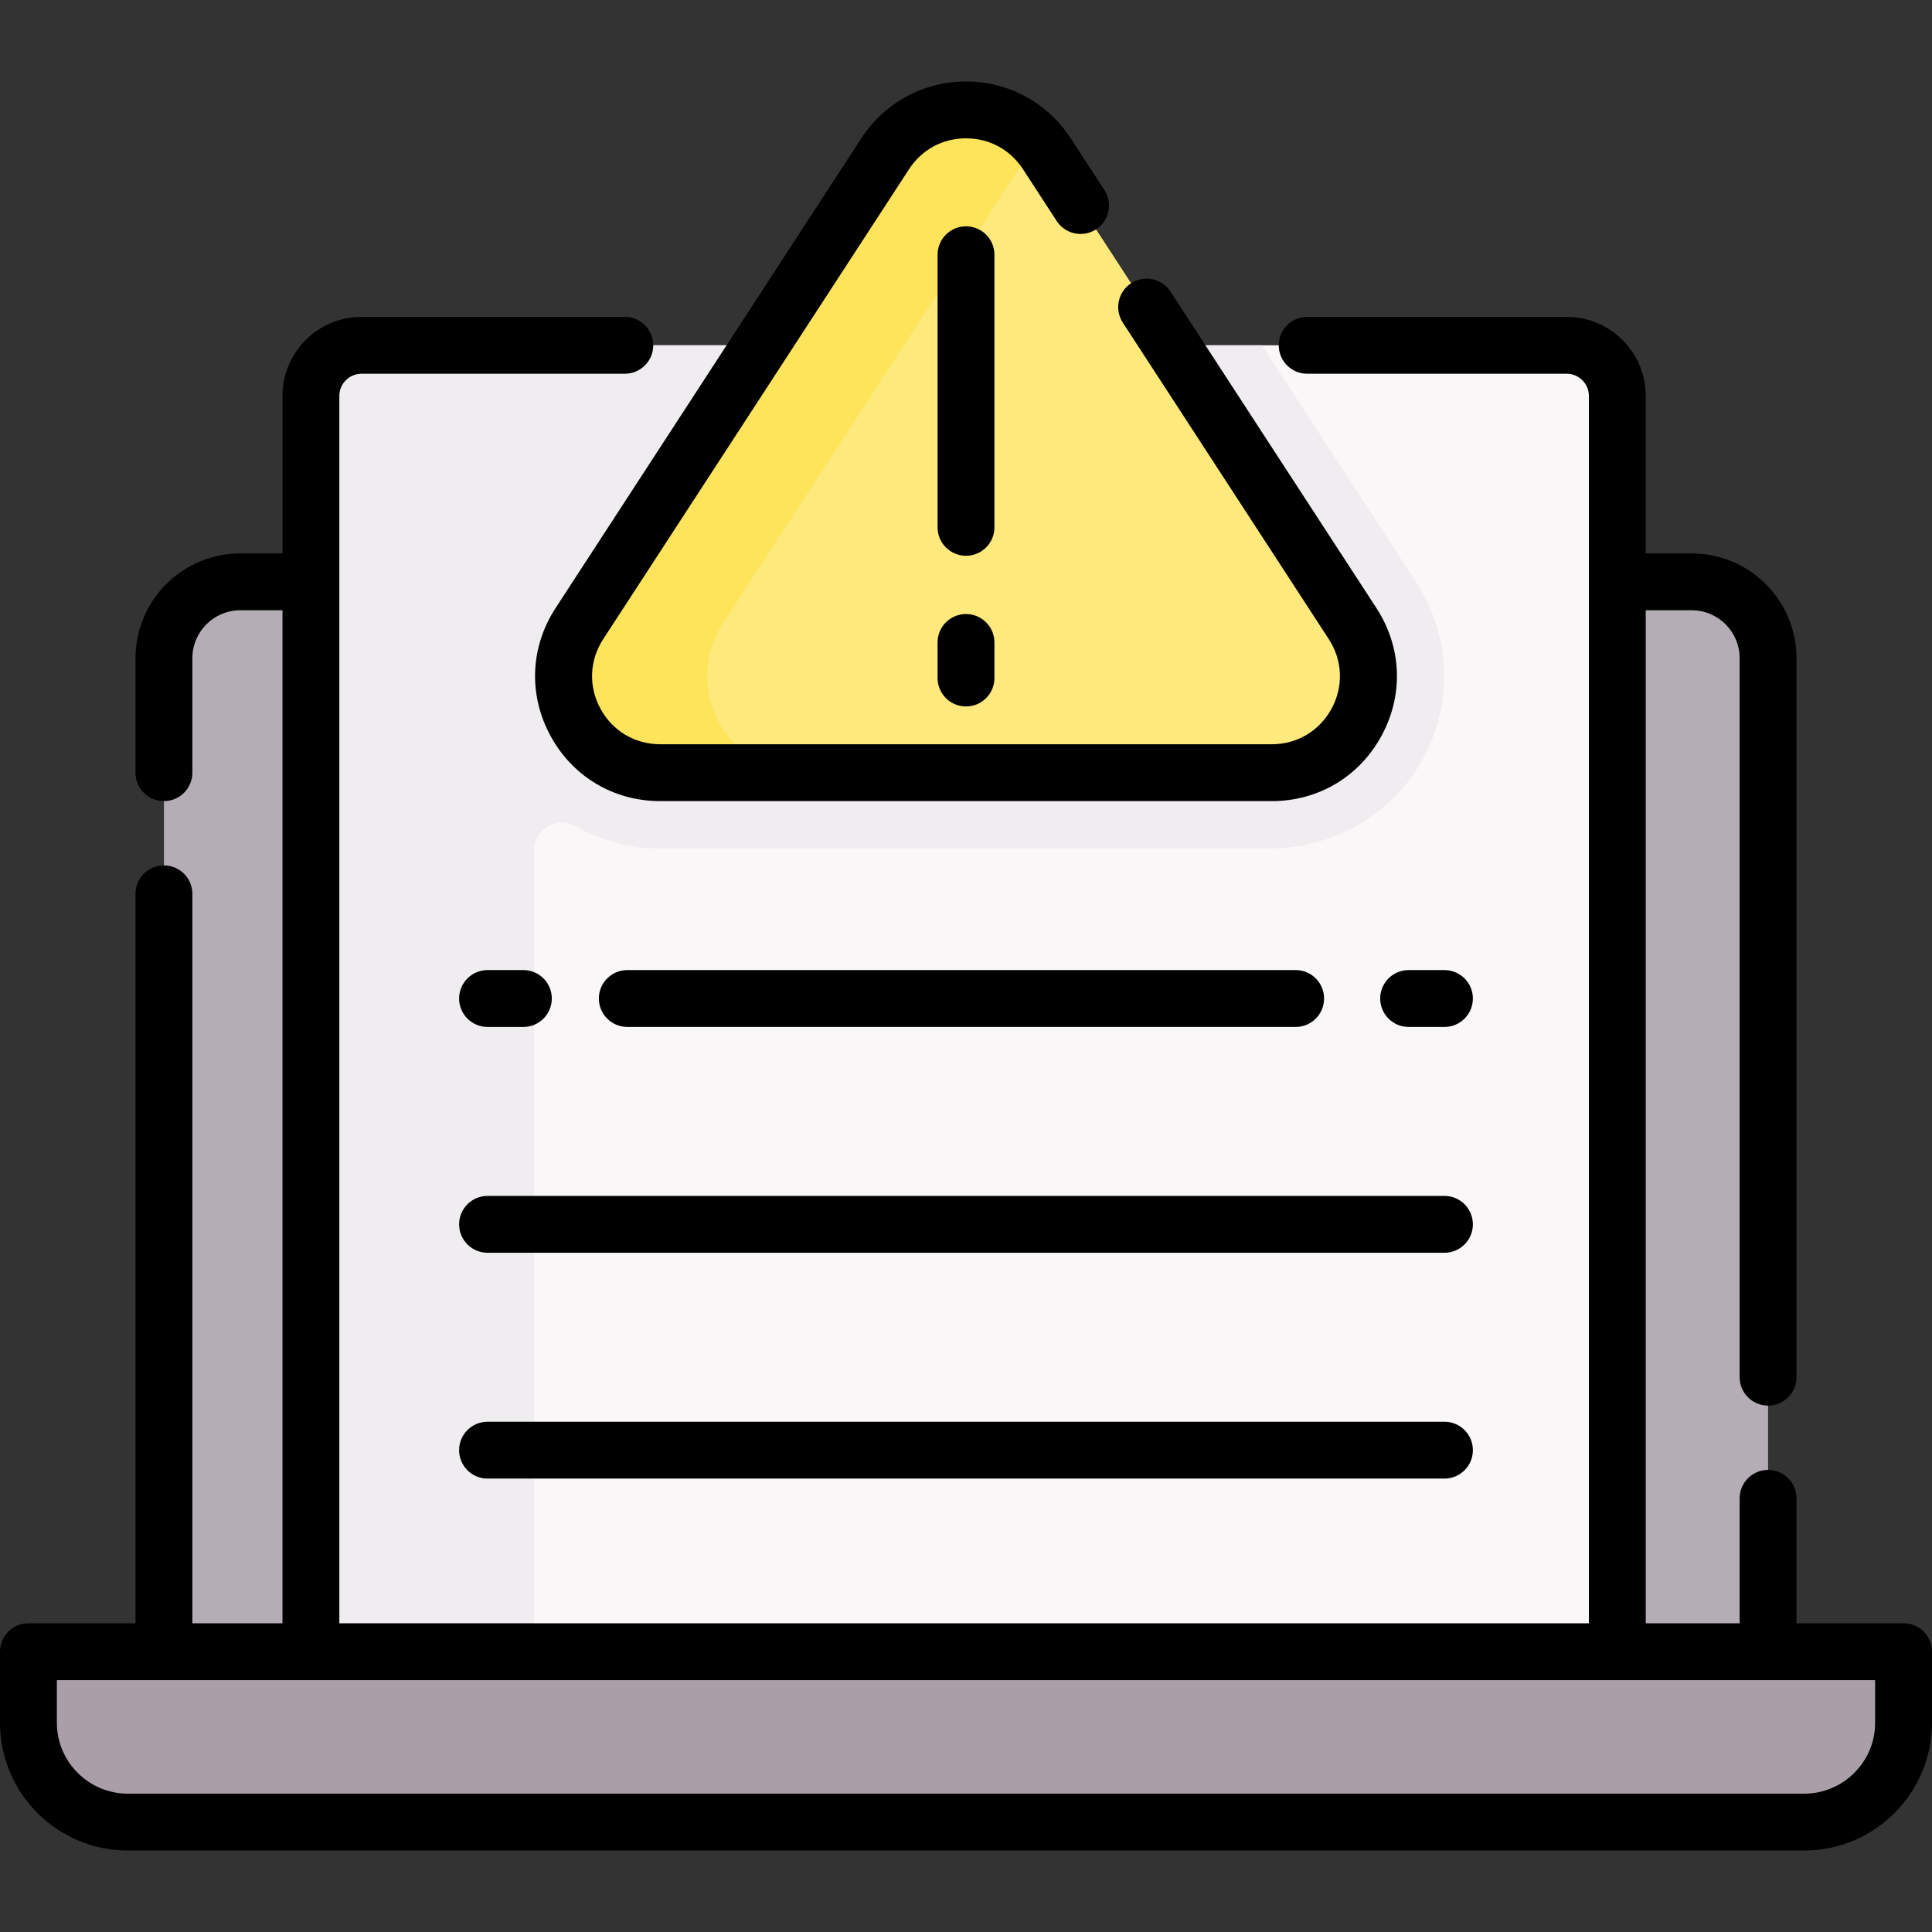 <svg id="Capa_1" enable-background="new 0 0 509.661 509.661" height="512" viewBox="0 0 509.661 509.661" width="512" xmlns="http://www.w3.org/2000/svg"><rect x="0" y="0" width="509.661" height="509.661" fill="#333333" stroke="none"/><g><g><g><path d="m466.417 173.623c0-11.12-9.014-20.134-20.134-20.134h-382.905c-11.12 0-20.134 9.015-20.134 20.134v289.634h423.173z" fill="#b5adb6"/></g><g><path d="m413.297 91.093c7.371 0 13.347 5.976 13.347 13.347v352.279h-344.627v-352.279c0-7.372 5.976-13.347 13.347-13.347z" fill="#f9f7f8"/><path d="m373.582 153.598-40.677-62.505h-237.54c-7.371 0-13.347 5.976-13.347 13.347v352.279h58.841v-232.357c0-5.587 6.029-9.219 10.886-6.457 6.714 3.818 14.407 5.928 22.425 5.928h160.557c15.119 0 29.539-7.125 38.128-19.568 10.6-15.358 10.72-35.312.727-50.667z" fill="#efedef"/><path d="m335.492 203.832h-161.323c-20.196 0-32.343-22.398-21.327-39.325l80.661-123.947c10.036-15.422 32.618-15.422 42.655 0l80.661 123.947c11.016 16.927-1.131 39.325-21.327 39.325z" fill="#fee97d"/><path d="m190.672 164.507 80.661-123.947c.737-1.133 1.549-2.172 2.412-3.139-10.881-12.189-30.943-11.15-40.242 3.139l-80.661 123.947c-11.016 16.927 1.131 39.325 21.327 39.325h37.831c-20.196.001-32.343-22.397-21.328-39.325z" fill="#fee45a"/></g><path d="m475.942 480.668h-442.223c-14.481 0-26.22-11.739-26.22-26.22v-11.001c0-4.268 3.46-7.727 7.727-7.727h479.207c4.268 0 7.727 3.46 7.727 7.727v11.001c.001 14.481-11.738 26.22-26.218 26.22z" fill="#aa9ea9"/></g><g><path d="m502.161 428.219h-28.244v-32.958c0-4.143-3.358-7.5-7.5-7.5s-7.5 3.357-7.5 7.5v32.958h-24.773v-267.23h12.139c6.966 0 12.634 5.668 12.634 12.634v189.676c0 4.143 3.358 7.5 7.5 7.5s7.5-3.357 7.5-7.5v-189.676c0-15.237-12.396-27.634-27.634-27.634h-12.139v-41.549c0-11.495-9.352-20.847-20.848-20.847h-68.46c-4.142 0-7.5 3.357-7.5 7.5s3.358 7.5 7.5 7.5h68.46c3.225 0 5.848 2.623 5.848 5.847v323.779h-329.627v-323.779c0-3.224 2.623-5.847 5.848-5.847h69.46c4.142 0 7.5-3.357 7.5-7.5s-3.358-7.5-7.5-7.5h-69.46c-11.496 0-20.848 9.352-20.848 20.847v41.549h-11.139c-15.238 0-27.634 12.396-27.634 27.634v30.21c0 4.143 3.358 7.5 7.5 7.5s7.5-3.357 7.5-7.5v-30.21c0-6.966 5.667-12.634 12.634-12.634h11.139v267.23h-23.773v-192.425c0-4.143-3.358-7.5-7.5-7.5s-7.5 3.357-7.5 7.5v192.425h-28.244c-4.142 0-7.5 3.357-7.5 7.5v18.729c0 18.593 15.126 33.719 33.719 33.719h442.223c18.593 0 33.719-15.126 33.719-33.719v-18.729c0-4.142-3.358-7.5-7.5-7.5zm-7.5 26.23c0 10.321-8.397 18.719-18.719 18.719h-442.223c-10.322-.001-18.719-8.398-18.719-18.719v-11.229h479.661z"/><path d="m145.208 194.093c5.854 10.795 16.681 17.239 28.96 17.239h161.323c12.28 0 23.106-6.444 28.96-17.239 5.854-10.794 5.351-23.384-1.347-33.677l-54.339-83.498c-2.259-3.473-6.907-4.456-10.377-2.195-3.472 2.26-4.455 6.905-2.195 10.377l54.339 83.498c3.648 5.606 3.923 12.465.734 18.345-3.189 5.879-9.086 9.39-15.775 9.39h-161.322c-6.689 0-12.586-3.511-15.775-9.39-3.189-5.88-2.915-12.738.734-18.345l80.662-123.947c3.374-5.184 8.856-8.157 15.041-8.157s11.667 2.974 15.041 8.157l8.888 13.658c2.259 3.472 6.905 4.455 10.377 2.195 3.472-2.259 4.455-6.905 2.195-10.377l-8.888-13.658c-6.103-9.377-16.425-14.976-27.613-14.976s-21.511 5.599-27.613 14.976l-80.662 123.947c-6.699 10.293-7.202 22.883-1.348 33.677z"/><path d="m254.831 161.981c-4.142 0-7.5 3.357-7.5 7.5v9.38c0 4.143 3.358 7.5 7.5 7.5s7.5-3.357 7.5-7.5v-9.38c0-4.143-3.358-7.5-7.5-7.5z"/><path d="m262.331 67.202c0-4.143-3.358-7.5-7.5-7.5s-7.5 3.357-7.5 7.5v71.908c0 4.143 3.358 7.5 7.5 7.5s7.5-3.357 7.5-7.5z"/><path d="m128.616 270.906h9.451c4.142 0 7.5-3.357 7.5-7.5s-3.358-7.5-7.5-7.5h-9.451c-4.142 0-7.5 3.357-7.5 7.5s3.358 7.5 7.5 7.5z"/><path d="m381.045 255.906h-9.451c-4.142 0-7.5 3.357-7.5 7.5s3.358 7.5 7.5 7.5h9.451c4.142 0 7.5-3.357 7.5-7.5s-3.357-7.5-7.5-7.5z"/><path d="m341.794 270.906c4.142 0 7.5-3.357 7.5-7.5s-3.358-7.5-7.5-7.5h-176.313c-4.142 0-7.5 3.357-7.5 7.5s3.358 7.5 7.5 7.5z"/><path d="m381.045 315.48h-252.43c-4.142 0-7.5 3.357-7.5 7.5s3.358 7.5 7.5 7.5h252.43c4.142 0 7.5-3.357 7.5-7.5s-3.357-7.5-7.5-7.5z"/><path d="m381.045 375.053h-252.43c-4.142 0-7.5 3.357-7.5 7.5s3.358 7.5 7.5 7.5h252.43c4.142 0 7.5-3.357 7.5-7.5s-3.357-7.5-7.5-7.5z"/></g></g></svg>